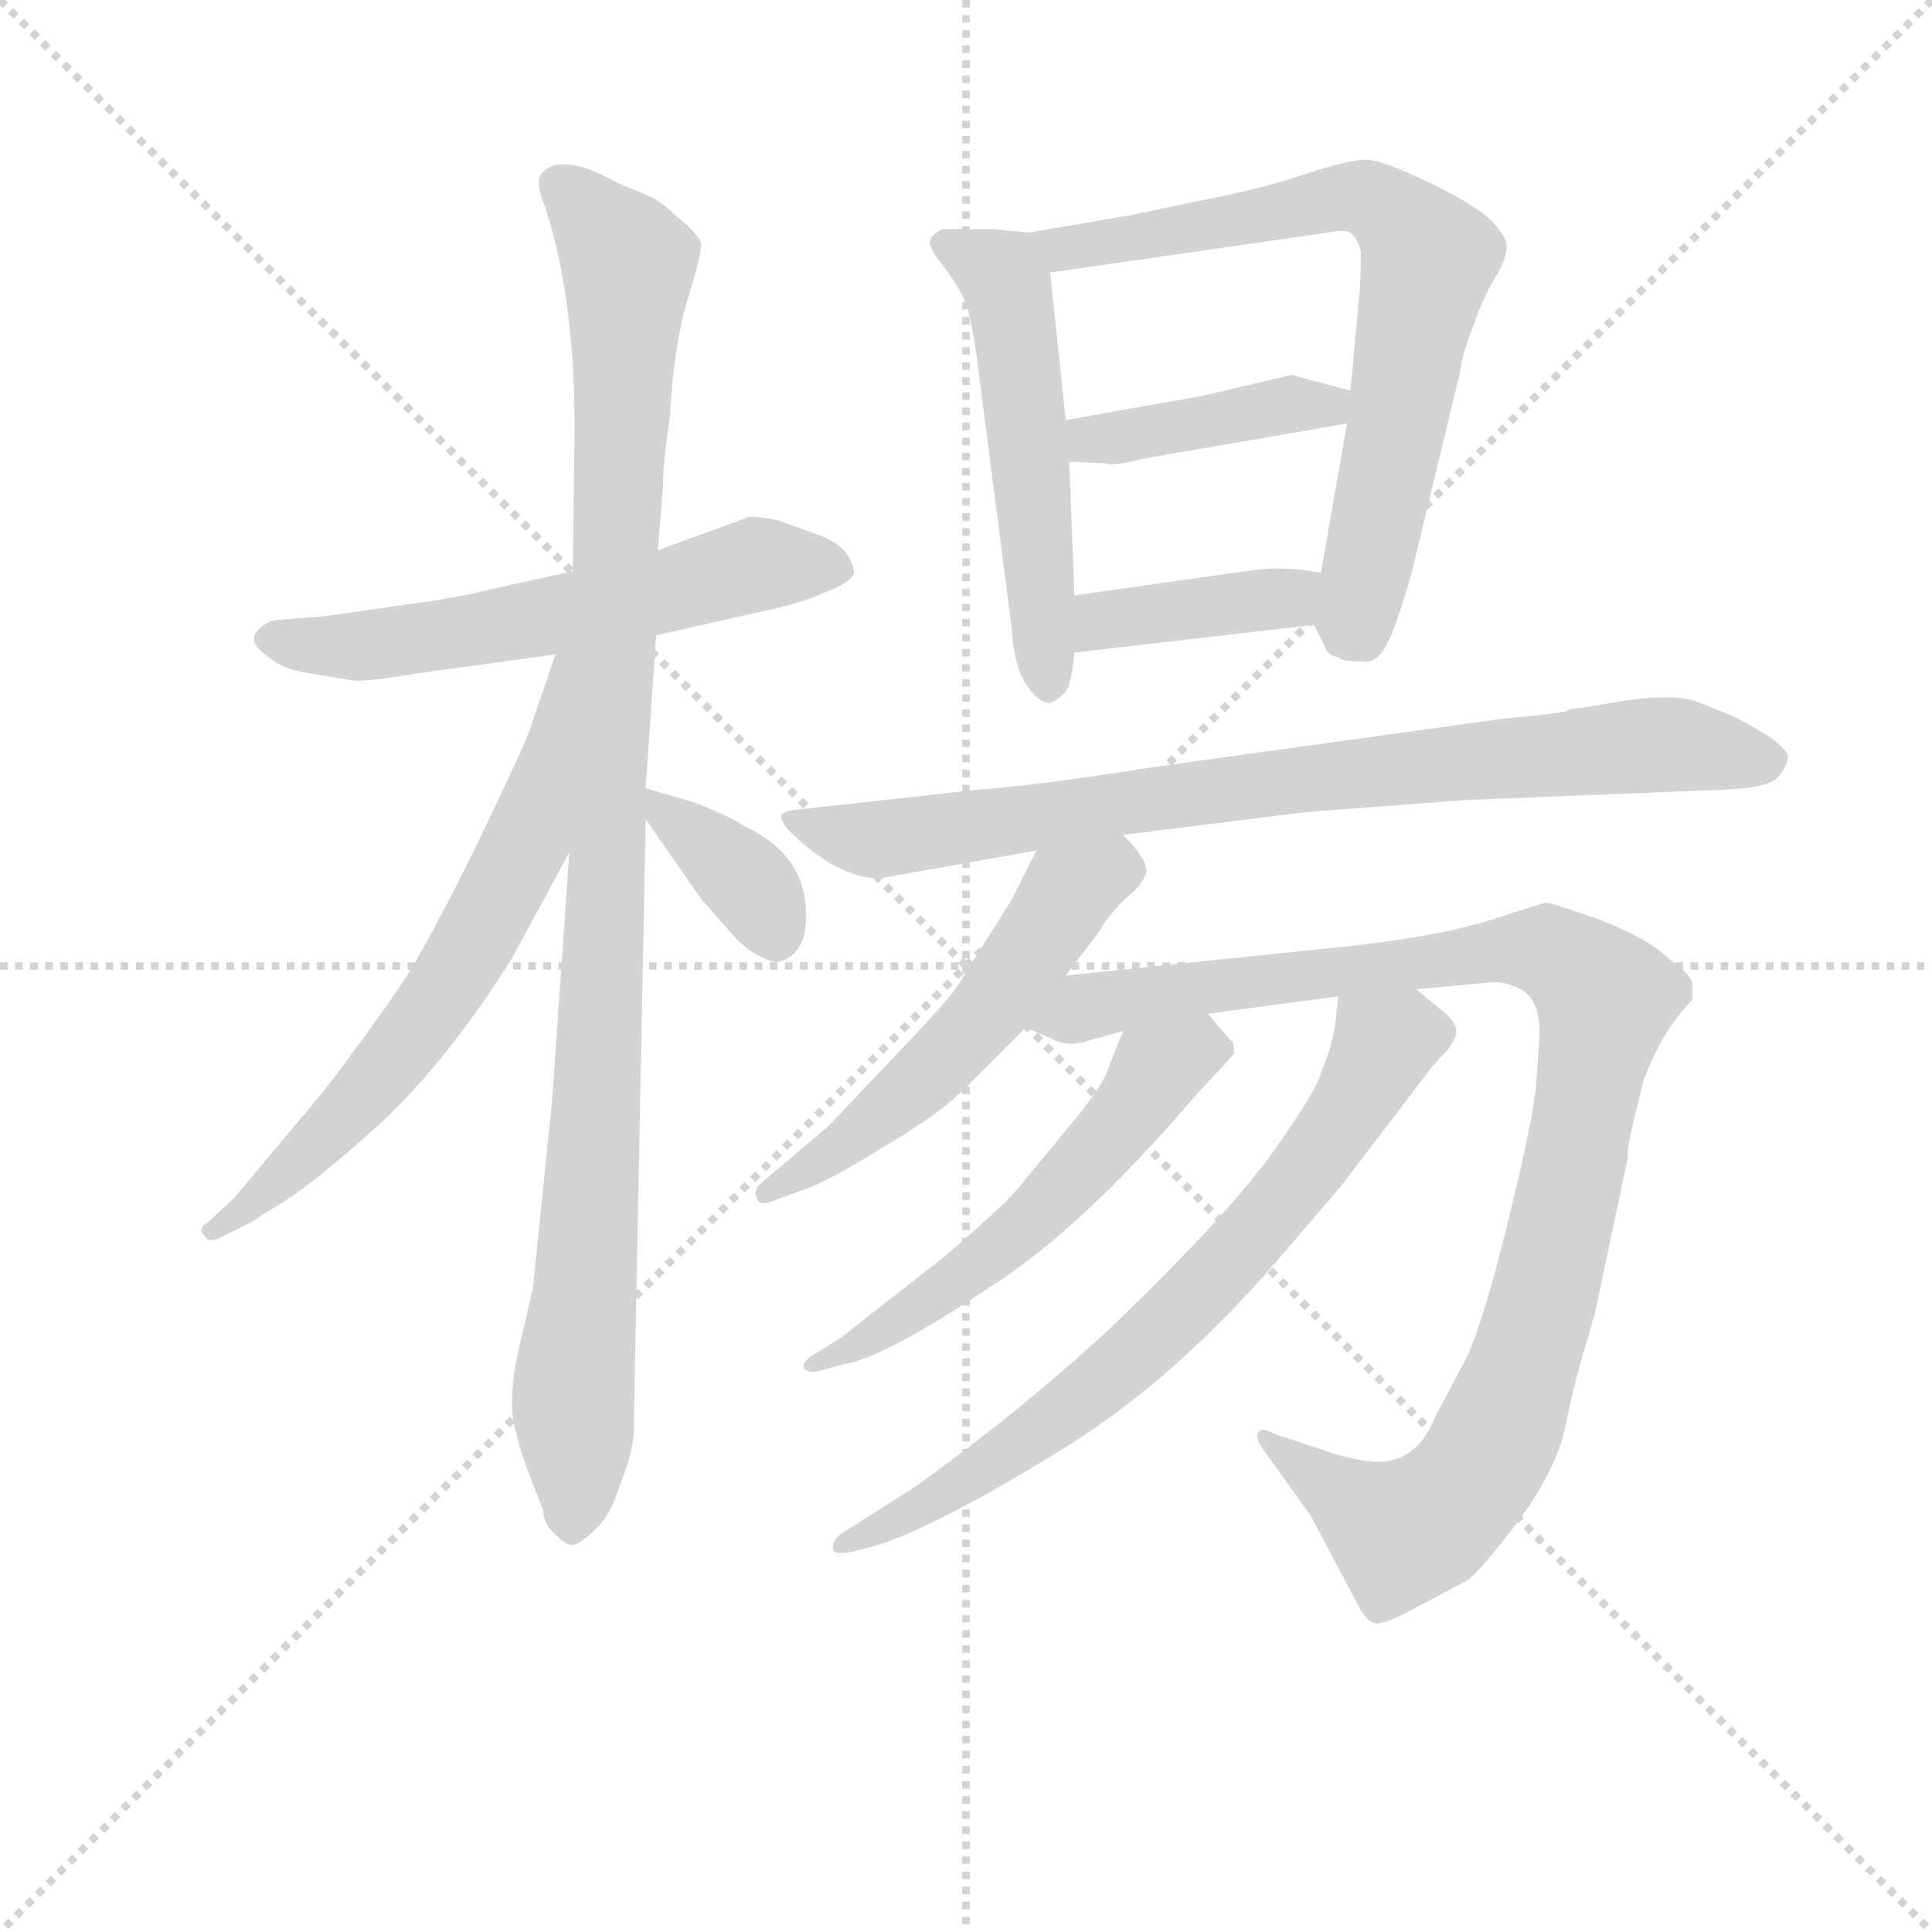 <svg version="1.1" viewBox="0 0 1024 1024" xmlns="http://www.w3.org/2000/svg">
  <g stroke="lightgray" stroke-dasharray="1,1" stroke-width="1" transform="scale(4, 4)">
    <line x1="0" y1="0" x2="256" y2="256"></line>
    <line x1="256" y1="0" x2="0" y2="256"></line>
    <line x1="128" y1="0" x2="128" y2="256"></line>
    <line x1="0" y1="128" x2="256" y2="128"></line>
  </g>
<g transform="scale(0.92, -0.92) translate(60, -900)">
   <style type="text/css">
    @keyframes keyframes0 {
      from {
       stroke: blue;
       stroke-dashoffset: 589;
       stroke-width: 128;
       }
       66% {
       animation-timing-function: step-end;
       stroke: blue;
       stroke-dashoffset: 0;
       stroke-width: 128;
       }
       to {
       stroke: black;
       stroke-width: 1024;
       }
       }
       #make-me-a-hanzi-animation-0 {
         animation: keyframes0 0.729s both;
         animation-delay: 0s;
         animation-timing-function: linear;
       }
    @keyframes keyframes1 {
      from {
       stroke: blue;
       stroke-dashoffset: 1044;
       stroke-width: 128;
       }
       77% {
       animation-timing-function: step-end;
       stroke: blue;
       stroke-dashoffset: 0;
       stroke-width: 128;
       }
       to {
       stroke: black;
       stroke-width: 1024;
       }
       }
       #make-me-a-hanzi-animation-1 {
         animation: keyframes1 1.1s both;
         animation-delay: 0.729s;
         animation-timing-function: linear;
       }
    @keyframes keyframes2 {
      from {
       stroke: blue;
       stroke-dashoffset: 652;
       stroke-width: 128;
       }
       68% {
       animation-timing-function: step-end;
       stroke: blue;
       stroke-dashoffset: 0;
       stroke-width: 128;
       }
       to {
       stroke: black;
       stroke-width: 1024;
       }
       }
       #make-me-a-hanzi-animation-2 {
         animation: keyframes2 0.781s both;
         animation-delay: 1.829s;
         animation-timing-function: linear;
       }
    @keyframes keyframes3 {
      from {
       stroke: blue;
       stroke-dashoffset: 364;
       stroke-width: 128;
       }
       54% {
       animation-timing-function: step-end;
       stroke: blue;
       stroke-dashoffset: 0;
       stroke-width: 128;
       }
       to {
       stroke: black;
       stroke-width: 1024;
       }
       }
       #make-me-a-hanzi-animation-3 {
         animation: keyframes3 0.546s both;
         animation-delay: 2.61s;
         animation-timing-function: linear;
       }
    @keyframes keyframes4 {
      from {
       stroke: blue;
       stroke-dashoffset: 531;
       stroke-width: 128;
       }
       63% {
       animation-timing-function: step-end;
       stroke: blue;
       stroke-dashoffset: 0;
       stroke-width: 128;
       }
       to {
       stroke: black;
       stroke-width: 1024;
       }
       }
       #make-me-a-hanzi-animation-4 {
         animation: keyframes4 0.682s both;
         animation-delay: 3.156s;
         animation-timing-function: linear;
       }
    @keyframes keyframes5 {
      from {
       stroke: blue;
       stroke-dashoffset: 723;
       stroke-width: 128;
       }
       70% {
       animation-timing-function: step-end;
       stroke: blue;
       stroke-dashoffset: 0;
       stroke-width: 128;
       }
       to {
       stroke: black;
       stroke-width: 1024;
       }
       }
       #make-me-a-hanzi-animation-5 {
         animation: keyframes5 0.838s both;
         animation-delay: 3.838s;
         animation-timing-function: linear;
       }
    @keyframes keyframes6 {
      from {
       stroke: blue;
       stroke-dashoffset: 409;
       stroke-width: 128;
       }
       57% {
       animation-timing-function: step-end;
       stroke: blue;
       stroke-dashoffset: 0;
       stroke-width: 128;
       }
       to {
       stroke: black;
       stroke-width: 1024;
       }
       }
       #make-me-a-hanzi-animation-6 {
         animation: keyframes6 0.583s both;
         animation-delay: 4.676s;
         animation-timing-function: linear;
       }
    @keyframes keyframes7 {
      from {
       stroke: blue;
       stroke-dashoffset: 392;
       stroke-width: 128;
       }
       56% {
       animation-timing-function: step-end;
       stroke: blue;
       stroke-dashoffset: 0;
       stroke-width: 128;
       }
       to {
       stroke: black;
       stroke-width: 1024;
       }
       }
       #make-me-a-hanzi-animation-7 {
         animation: keyframes7 0.569s both;
         animation-delay: 5.259s;
         animation-timing-function: linear;
       }
    @keyframes keyframes8 {
      from {
       stroke: blue;
       stroke-dashoffset: 823;
       stroke-width: 128;
       }
       73% {
       animation-timing-function: step-end;
       stroke: blue;
       stroke-dashoffset: 0;
       stroke-width: 128;
       }
       to {
       stroke: black;
       stroke-width: 1024;
       }
       }
       #make-me-a-hanzi-animation-8 {
         animation: keyframes8 0.92s both;
         animation-delay: 5.828s;
         animation-timing-function: linear;
       }
    @keyframes keyframes9 {
      from {
       stroke: blue;
       stroke-dashoffset: 540;
       stroke-width: 128;
       }
       64% {
       animation-timing-function: step-end;
       stroke: blue;
       stroke-dashoffset: 0;
       stroke-width: 128;
       }
       to {
       stroke: black;
       stroke-width: 1024;
       }
       }
       #make-me-a-hanzi-animation-9 {
         animation: keyframes9 0.689s both;
         animation-delay: 6.748s;
         animation-timing-function: linear;
       }
    @keyframes keyframes10 {
      from {
       stroke: blue;
       stroke-dashoffset: 1031;
       stroke-width: 128;
       }
       77% {
       animation-timing-function: step-end;
       stroke: blue;
       stroke-dashoffset: 0;
       stroke-width: 128;
       }
       to {
       stroke: black;
       stroke-width: 1024;
       }
       }
       #make-me-a-hanzi-animation-10 {
         animation: keyframes10 1.089s both;
         animation-delay: 7.437s;
         animation-timing-function: linear;
       }
    @keyframes keyframes11 {
      from {
       stroke: blue;
       stroke-dashoffset: 558;
       stroke-width: 128;
       }
       64% {
       animation-timing-function: step-end;
       stroke: blue;
       stroke-dashoffset: 0;
       stroke-width: 128;
       }
       to {
       stroke: black;
       stroke-width: 1024;
       }
       }
       #make-me-a-hanzi-animation-11 {
         animation: keyframes11 0.704s both;
         animation-delay: 8.526s;
         animation-timing-function: linear;
       }
    @keyframes keyframes12 {
      from {
       stroke: blue;
       stroke-dashoffset: 718;
       stroke-width: 128;
       }
       70% {
       animation-timing-function: step-end;
       stroke: blue;
       stroke-dashoffset: 0;
       stroke-width: 128;
       }
       to {
       stroke: black;
       stroke-width: 1024;
       }
       }
       #make-me-a-hanzi-animation-12 {
         animation: keyframes12 0.834s both;
         animation-delay: 9.23s;
         animation-timing-function: linear;
       }
</style>
<path d="M 318.0 534.0 L 380.0 548.0 Q 400.0 552.0 416.0 559.0 Q 431.0 565.0 432.0 570.0 Q 432.0 575.0 427.0 582.0 Q 422.0 588.0 411.0 592.0 L 389.0 600.0 Q 376.0 603.0 371.0 602.0 L 319.0 583.0 L 270.0 571.0 L 216.0 559.0 Q 214.0 558.0 190.0 554.0 L 127.0 545.0 L 102.0 543.0 Q 93.0 543.0 87.0 535.0 Q 84.0 529.0 94.0 522.0 Q 103.0 514.0 119.0 512.0 L 143.0 508.0 Q 150.0 507.0 180.0 512.0 L 260.0 523.0 L 318.0 534.0 Z" fill="lightgray"></path> 
<path d="M 258.0 265.0 L 247.0 158.0 L 238.0 119.0 Q 235.0 106.0 235.0 90.0 Q 235.0 73.0 253.0 30.0 Q 253.0 22.0 260.0 16.0 Q 267.0 9.0 270.0 10.0 Q 273.0 10.0 281.0 17.0 Q 288.0 23.0 293.0 33.0 L 300.0 52.0 Q 303.0 60.0 305.0 72.0 L 312.0 428.0 L 312.0 446.0 L 318.0 534.0 L 319.0 583.0 L 322.0 621.0 Q 322.0 634.0 326.0 660.0 Q 328.0 700.0 336.0 727.0 Q 344.0 753.0 344.0 759.0 Q 343.0 765.0 329.0 776.0 Q 321.0 784.0 314.0 787.0 L 295.0 795.0 Q 263.0 813.0 252.0 800.0 Q 248.0 795.0 254.0 781.0 Q 271.0 729.0 271.0 654.0 L 270.0 571.0 L 268.0 409.0 L 258.0 265.0 Z" fill="lightgray"></path> 
<path d="M 260.0 523.0 L 245.0 479.0 Q 241.0 468.0 215.0 414.0 Q 188.0 359.0 172.0 334.0 Q 155.0 309.0 127.0 272.0 L 75.0 210.0 L 60.0 196.0 Q 53.0 192.0 58.0 188.0 Q 60.0 183.0 69.0 188.0 L 85.0 196.0 L 94.0 202.0 Q 115.0 213.0 156.0 250.0 Q 196.0 286.0 235.0 348.0 L 268.0 409.0 C 345.0 552.0 270.0 551.0 260.0 523.0 Z" fill="lightgray"></path> 
<path d="M 312.0 428.0 L 344.0 382.0 L 359.0 365.0 Q 367.0 355.0 376.0 350.0 Q 385.0 345.0 389.0 346.0 Q 407.0 351.0 404.0 380.0 Q 401.0 409.0 369.0 424.0 Q 358.0 431.0 339.0 438.0 L 312.0 446.0 C 296.0 451.0 296.0 451.0 312.0 428.0 Z" fill="lightgray"></path> 
<path d="M 533.0 766.0 L 512.0 768.0 L 483.0 768.0 Q 477.0 765.0 476.0 762.0 Q 474.0 758.0 484.0 746.0 Q 493.0 734.0 497.0 724.0 Q 500.0 714.0 503.0 692.0 L 523.0 537.0 Q 524.0 517.0 531.0 506.0 Q 538.0 495.0 545.0 495.0 Q 554.0 499.0 556.0 506.0 Q 558.0 513.0 559.0 524.0 L 559.0 557.0 L 556.0 634.0 L 554.0 658.0 L 545.0 743.0 C 543.0 765.0 543.0 765.0 533.0 766.0 Z" fill="lightgray"></path> 
<path d="M 591.0 776.0 L 533.0 766.0 C 503.0 761.0 515.0 739.0 545.0 743.0 L 705.0 766.0 Q 714.0 768.0 718.0 766.0 Q 722.0 763.0 724.0 755.0 Q 724.0 739.0 723.0 729.0 L 718.0 675.0 L 716.0 656.0 L 701.0 570.0 C 696.0 542.0 696.0 542.0 697.0 540.0 L 703.0 528.0 Q 705.0 522.0 712.0 521.0 Q 712.0 519.0 724.0 519.0 Q 732.0 517.0 738.0 527.0 Q 744.0 537.0 753.0 569.0 L 781.0 685.0 Q 782.0 695.0 789.0 713.0 Q 795.0 730.0 802.0 741.0 Q 808.0 751.0 808.0 758.0 Q 808.0 764.0 799.0 773.0 Q 790.0 782.0 763.0 795.0 Q 736.0 808.0 727.0 808.0 Q 717.0 808.0 693.0 800.0 Q 669.0 792.0 644.0 787.0 L 591.0 776.0 Z" fill="lightgray"></path> 
<path d="M 633.0 672.0 L 554.0 658.0 C 524.0 653.0 526.0 635.0 556.0 634.0 L 578.0 633.0 Q 579.0 631.0 600.0 636.0 L 716.0 656.0 C 746.0 661.0 747.0 667.0 718.0 675.0 L 684.0 684.0 L 633.0 672.0 Z" fill="lightgray"></path> 
<path d="M 559.0 524.0 L 697.0 540.0 C 727.0 543.0 731.0 565.0 701.0 570.0 L 688.0 572.0 Q 675.0 573.0 665.0 572.0 L 559.0 557.0 C 529.0 553.0 529.0 521.0 559.0 524.0 Z" fill="lightgray"></path> 
<path d="M 587.0 419.0 L 691.0 432.0 L 783.0 439.0 L 932.0 445.0 Q 956.0 446.0 963.0 451.0 Q 969.0 457.0 970.0 463.0 Q 971.0 468.0 957.0 477.0 Q 942.0 486.0 937.0 488.0 L 917.0 496.0 Q 901.0 501.0 868.0 495.0 L 850.0 492.0 Q 844.0 492.0 842.0 490.0 L 840.0 490.0 Q 839.0 489.0 806.0 486.0 L 604.0 458.0 Q 534.0 447.0 503.0 445.0 L 403.0 434.0 Q 391.0 433.0 390.0 430.0 Q 390.0 426.0 396.0 420.0 Q 423.0 394.0 447.0 394.0 L 537.0 410.0 L 587.0 419.0 Z" fill="lightgray"></path> 
<path d="M 554.0 338.0 L 573.0 363.0 Q 578.0 372.0 588.0 382.0 Q 597.0 389.0 600.0 396.0 Q 603.0 403.0 587.0 419.0 C 567.0 441.0 550.0 437.0 537.0 410.0 L 523.0 382.0 L 491.0 331.0 Q 482.0 319.0 454.0 290.0 L 417.0 251.0 L 378.0 218.0 Q 374.0 214.0 376.0 210.0 Q 377.0 205.0 385.0 208.0 L 401.0 214.0 Q 413.0 217.0 447.0 238.0 Q 481.0 258.0 496.0 273.0 L 531.0 308.0 L 554.0 338.0 Z" fill="lightgray"></path> 
<path d="M 827.0 305.0 L 825.0 275.0 Q 823.0 254.0 809.0 197.0 Q 795.0 140.0 785.0 118.0 L 767.0 84.0 Q 757.0 59.0 736.0 58.0 Q 729.0 57.0 710.0 62.0 L 674.0 74.0 Q 667.0 78.0 665.0 75.0 Q 663.0 72.0 667.0 66.0 L 695.0 27.0 L 722.0 -24.0 Q 727.0 -34.0 732.0 -35.0 Q 736.0 -37.0 758.0 -25.0 L 786.0 -10.0 Q 792.0 -6.0 815.0 24.0 Q 837.0 54.0 842.0 79.0 Q 847.0 104.0 855.0 130.0 L 859.0 144.0 L 878.0 234.0 Q 876.0 235.0 887.0 278.0 Q 898.0 307.0 915.0 324.0 L 915.0 333.0 Q 915.0 338.0 901.0 348.0 Q 890.0 359.0 862.0 370.0 Q 834.0 380.0 830.0 380.0 L 805.0 372.0 Q 773.0 361.0 718.0 355.0 L 554.0 338.0 C 524.0 335.0 503.0 319.0 531.0 308.0 L 545.0 302.0 Q 555.0 296.0 569.0 301.0 L 587.0 306.0 L 636.0 316.0 L 711.0 326.0 L 756.0 330.0 L 798.0 334.0 Q 808.0 335.0 818.0 329.0 Q 827.0 322.0 827.0 305.0 Z" fill="lightgray"></path> 
<path d="M 587.0 306.0 L 579.0 286.0 Q 577.0 277.0 560.0 256.0 L 527.0 216.0 Q 519.0 206.0 484.0 176.0 L 424.0 129.0 L 411.0 121.0 Q 402.0 116.0 403.0 112.0 Q 405.0 109.0 411.0 110.0 L 426.0 114.0 Q 450.0 118.0 511.0 159.0 Q 557.0 188.0 615.0 253.0 Q 633.0 274.0 643.0 284.0 L 651.0 293.0 Q 651.0 298.0 650.0 300.0 Q 648.0 301.0 636.0 316.0 C 617.0 339.0 598.0 334.0 587.0 306.0 Z" fill="lightgray"></path> 
<path d="M 711.0 326.0 L 709.0 308.0 L 706.0 295.0 L 700.0 279.0 Q 696.0 268.0 671.0 233.0 Q 645.0 198.0 584.0 139.0 Q 532.0 90.0 468.0 44.0 L 424.0 16.0 Q 419.0 12.0 420.0 8.0 Q 420.0 4.0 431.0 6.0 L 446.0 10.0 Q 480.0 21.0 547.0 62.0 Q 614.0 102.0 676.0 174.0 L 712.0 216.0 L 764.0 284.0 Q 767.0 288.0 774.0 295.0 Q 779.0 302.0 779.0 306.0 Q 779.0 310.0 773.0 316.0 L 756.0 330.0 C 733.0 349.0 714.0 356.0 711.0 326.0 Z" fill="lightgray"></path> 
      <clipPath id="make-me-a-hanzi-clip-0">
      <path d="M 318.0 534.0 L 380.0 548.0 Q 400.0 552.0 416.0 559.0 Q 431.0 565.0 432.0 570.0 Q 432.0 575.0 427.0 582.0 Q 422.0 588.0 411.0 592.0 L 389.0 600.0 Q 376.0 603.0 371.0 602.0 L 319.0 583.0 L 270.0 571.0 L 216.0 559.0 Q 214.0 558.0 190.0 554.0 L 127.0 545.0 L 102.0 543.0 Q 93.0 543.0 87.0 535.0 Q 84.0 529.0 94.0 522.0 Q 103.0 514.0 119.0 512.0 L 143.0 508.0 Q 150.0 507.0 180.0 512.0 L 260.0 523.0 L 318.0 534.0 Z" fill="lightgray"></path>
      </clipPath>
      <path clip-path="url(#make-me-a-hanzi-clip-0)" d="M 96.0 532.0 L 128.0 527.0 L 168.0 530.0 L 292.0 552.0 L 374.0 575.0 L 423.0 573.0 " fill="none" id="make-me-a-hanzi-animation-0" stroke-dasharray="461 922" stroke-linecap="round"></path>

      <clipPath id="make-me-a-hanzi-clip-1">
      <path d="M 258.0 265.0 L 247.0 158.0 L 238.0 119.0 Q 235.0 106.0 235.0 90.0 Q 235.0 73.0 253.0 30.0 Q 253.0 22.0 260.0 16.0 Q 267.0 9.0 270.0 10.0 Q 273.0 10.0 281.0 17.0 Q 288.0 23.0 293.0 33.0 L 300.0 52.0 Q 303.0 60.0 305.0 72.0 L 312.0 428.0 L 312.0 446.0 L 318.0 534.0 L 319.0 583.0 L 322.0 621.0 Q 322.0 634.0 326.0 660.0 Q 328.0 700.0 336.0 727.0 Q 344.0 753.0 344.0 759.0 Q 343.0 765.0 329.0 776.0 Q 321.0 784.0 314.0 787.0 L 295.0 795.0 Q 263.0 813.0 252.0 800.0 Q 248.0 795.0 254.0 781.0 Q 271.0 729.0 271.0 654.0 L 270.0 571.0 L 268.0 409.0 L 258.0 265.0 Z" fill="lightgray"></path>
      </clipPath>
      <path clip-path="url(#make-me-a-hanzi-clip-1)" d="M 261.0 794.0 L 302.0 748.0 L 270.0 22.0 " fill="none" id="make-me-a-hanzi-animation-1" stroke-dasharray="916 1832" stroke-linecap="round"></path>

      <clipPath id="make-me-a-hanzi-clip-2">
      <path d="M 260.0 523.0 L 245.0 479.0 Q 241.0 468.0 215.0 414.0 Q 188.0 359.0 172.0 334.0 Q 155.0 309.0 127.0 272.0 L 75.0 210.0 L 60.0 196.0 Q 53.0 192.0 58.0 188.0 Q 60.0 183.0 69.0 188.0 L 85.0 196.0 L 94.0 202.0 Q 115.0 213.0 156.0 250.0 Q 196.0 286.0 235.0 348.0 L 268.0 409.0 C 345.0 552.0 270.0 551.0 260.0 523.0 Z" fill="lightgray"></path>
      </clipPath>
      <path clip-path="url(#make-me-a-hanzi-clip-2)" d="M 266.0 518.0 L 261.0 514.0 L 247.0 431.0 L 211.0 353.0 L 137.0 255.0 L 64.0 191.0 " fill="none" id="make-me-a-hanzi-animation-2" stroke-dasharray="524 1048" stroke-linecap="round"></path>

      <clipPath id="make-me-a-hanzi-clip-3">
      <path d="M 312.0 428.0 L 344.0 382.0 L 359.0 365.0 Q 367.0 355.0 376.0 350.0 Q 385.0 345.0 389.0 346.0 Q 407.0 351.0 404.0 380.0 Q 401.0 409.0 369.0 424.0 Q 358.0 431.0 339.0 438.0 L 312.0 446.0 C 296.0 451.0 296.0 451.0 312.0 428.0 Z" fill="lightgray"></path>
      </clipPath>
      <path clip-path="url(#make-me-a-hanzi-clip-3)" d="M 318.0 442.0 L 325.0 429.0 L 371.0 392.0 L 386.0 361.0 " fill="none" id="make-me-a-hanzi-animation-3" stroke-dasharray="236 472" stroke-linecap="round"></path>

      <clipPath id="make-me-a-hanzi-clip-4">
      <path d="M 533.0 766.0 L 512.0 768.0 L 483.0 768.0 Q 477.0 765.0 476.0 762.0 Q 474.0 758.0 484.0 746.0 Q 493.0 734.0 497.0 724.0 Q 500.0 714.0 503.0 692.0 L 523.0 537.0 Q 524.0 517.0 531.0 506.0 Q 538.0 495.0 545.0 495.0 Q 554.0 499.0 556.0 506.0 Q 558.0 513.0 559.0 524.0 L 559.0 557.0 L 556.0 634.0 L 554.0 658.0 L 545.0 743.0 C 543.0 765.0 543.0 765.0 533.0 766.0 Z" fill="lightgray"></path>
      </clipPath>
      <path clip-path="url(#make-me-a-hanzi-clip-4)" d="M 484.0 760.0 L 505.0 750.0 L 521.0 733.0 L 545.0 506.0 " fill="none" id="make-me-a-hanzi-animation-4" stroke-dasharray="403 806" stroke-linecap="round"></path>

      <clipPath id="make-me-a-hanzi-clip-5">
      <path d="M 591.0 776.0 L 533.0 766.0 C 503.0 761.0 515.0 739.0 545.0 743.0 L 705.0 766.0 Q 714.0 768.0 718.0 766.0 Q 722.0 763.0 724.0 755.0 Q 724.0 739.0 723.0 729.0 L 718.0 675.0 L 716.0 656.0 L 701.0 570.0 C 696.0 542.0 696.0 542.0 697.0 540.0 L 703.0 528.0 Q 705.0 522.0 712.0 521.0 Q 712.0 519.0 724.0 519.0 Q 732.0 517.0 738.0 527.0 Q 744.0 537.0 753.0 569.0 L 781.0 685.0 Q 782.0 695.0 789.0 713.0 Q 795.0 730.0 802.0 741.0 Q 808.0 751.0 808.0 758.0 Q 808.0 764.0 799.0 773.0 Q 790.0 782.0 763.0 795.0 Q 736.0 808.0 727.0 808.0 Q 717.0 808.0 693.0 800.0 Q 669.0 792.0 644.0 787.0 L 591.0 776.0 Z" fill="lightgray"></path>
      </clipPath>
      <path clip-path="url(#make-me-a-hanzi-clip-5)" d="M 541.0 763.0 L 552.0 756.0 L 718.0 787.0 L 733.0 783.0 L 756.0 762.0 L 763.0 751.0 L 720.0 544.0 L 726.0 531.0 " fill="none" id="make-me-a-hanzi-animation-5" stroke-dasharray="595 1190" stroke-linecap="round"></path>

      <clipPath id="make-me-a-hanzi-clip-6">
      <path d="M 633.0 672.0 L 554.0 658.0 C 524.0 653.0 526.0 635.0 556.0 634.0 L 578.0 633.0 Q 579.0 631.0 600.0 636.0 L 716.0 656.0 C 746.0 661.0 747.0 667.0 718.0 675.0 L 684.0 684.0 L 633.0 672.0 Z" fill="lightgray"></path>
      </clipPath>
      <path clip-path="url(#make-me-a-hanzi-clip-6)" d="M 562.0 641.0 L 568.0 647.0 L 711.0 671.0 " fill="none" id="make-me-a-hanzi-animation-6" stroke-dasharray="281 562" stroke-linecap="round"></path>

      <clipPath id="make-me-a-hanzi-clip-7">
      <path d="M 559.0 524.0 L 697.0 540.0 C 727.0 543.0 731.0 565.0 701.0 570.0 L 688.0 572.0 Q 675.0 573.0 665.0 572.0 L 559.0 557.0 C 529.0 553.0 529.0 521.0 559.0 524.0 Z" fill="lightgray"></path>
      </clipPath>
      <path clip-path="url(#make-me-a-hanzi-clip-7)" d="M 566.0 530.0 L 573.0 541.0 L 584.0 544.0 L 671.0 554.0 L 693.0 563.0 " fill="none" id="make-me-a-hanzi-animation-7" stroke-dasharray="264 528" stroke-linecap="round"></path>

      <clipPath id="make-me-a-hanzi-clip-8">
      <path d="M 587.0 419.0 L 691.0 432.0 L 783.0 439.0 L 932.0 445.0 Q 956.0 446.0 963.0 451.0 Q 969.0 457.0 970.0 463.0 Q 971.0 468.0 957.0 477.0 Q 942.0 486.0 937.0 488.0 L 917.0 496.0 Q 901.0 501.0 868.0 495.0 L 850.0 492.0 Q 844.0 492.0 842.0 490.0 L 840.0 490.0 Q 839.0 489.0 806.0 486.0 L 604.0 458.0 Q 534.0 447.0 503.0 445.0 L 403.0 434.0 Q 391.0 433.0 390.0 430.0 Q 390.0 426.0 396.0 420.0 Q 423.0 394.0 447.0 394.0 L 537.0 410.0 L 587.0 419.0 Z" fill="lightgray"></path>
      </clipPath>
      <path clip-path="url(#make-me-a-hanzi-clip-8)" d="M 398.0 428.0 L 451.0 416.0 L 786.0 462.0 L 907.0 471.0 L 959.0 461.0 " fill="none" id="make-me-a-hanzi-animation-8" stroke-dasharray="695 1390" stroke-linecap="round"></path>

      <clipPath id="make-me-a-hanzi-clip-9">
      <path d="M 554.0 338.0 L 573.0 363.0 Q 578.0 372.0 588.0 382.0 Q 597.0 389.0 600.0 396.0 Q 603.0 403.0 587.0 419.0 C 567.0 441.0 550.0 437.0 537.0 410.0 L 523.0 382.0 L 491.0 331.0 Q 482.0 319.0 454.0 290.0 L 417.0 251.0 L 378.0 218.0 Q 374.0 214.0 376.0 210.0 Q 377.0 205.0 385.0 208.0 L 401.0 214.0 Q 413.0 217.0 447.0 238.0 Q 481.0 258.0 496.0 273.0 L 531.0 308.0 L 554.0 338.0 Z" fill="lightgray"></path>
      </clipPath>
      <path clip-path="url(#make-me-a-hanzi-clip-9)" d="M 588.0 399.0 L 572.0 396.0 L 554.0 383.0 L 511.0 319.0 L 447.0 256.0 L 381.0 213.0 " fill="none" id="make-me-a-hanzi-animation-9" stroke-dasharray="412 824" stroke-linecap="round"></path>

      <clipPath id="make-me-a-hanzi-clip-10">
      <path d="M 827.0 305.0 L 825.0 275.0 Q 823.0 254.0 809.0 197.0 Q 795.0 140.0 785.0 118.0 L 767.0 84.0 Q 757.0 59.0 736.0 58.0 Q 729.0 57.0 710.0 62.0 L 674.0 74.0 Q 667.0 78.0 665.0 75.0 Q 663.0 72.0 667.0 66.0 L 695.0 27.0 L 722.0 -24.0 Q 727.0 -34.0 732.0 -35.0 Q 736.0 -37.0 758.0 -25.0 L 786.0 -10.0 Q 792.0 -6.0 815.0 24.0 Q 837.0 54.0 842.0 79.0 Q 847.0 104.0 855.0 130.0 L 859.0 144.0 L 878.0 234.0 Q 876.0 235.0 887.0 278.0 Q 898.0 307.0 915.0 324.0 L 915.0 333.0 Q 915.0 338.0 901.0 348.0 Q 890.0 359.0 862.0 370.0 Q 834.0 380.0 830.0 380.0 L 805.0 372.0 Q 773.0 361.0 718.0 355.0 L 554.0 338.0 C 524.0 335.0 503.0 319.0 531.0 308.0 L 545.0 302.0 Q 555.0 296.0 569.0 301.0 L 587.0 306.0 L 636.0 316.0 L 711.0 326.0 L 756.0 330.0 L 798.0 334.0 Q 808.0 335.0 818.0 329.0 Q 827.0 322.0 827.0 305.0 Z" fill="lightgray"></path>
      </clipPath>
      <path clip-path="url(#make-me-a-hanzi-clip-10)" d="M 540.0 309.0 L 608.0 328.0 L 818.0 354.0 L 833.0 352.0 L 865.0 325.0 L 831.0 158.0 L 791.0 51.0 L 767.0 26.0 L 748.0 17.0 L 669.0 71.0 " fill="none" id="make-me-a-hanzi-animation-10" stroke-dasharray="903 1806" stroke-linecap="round"></path>

      <clipPath id="make-me-a-hanzi-clip-11">
      <path d="M 587.0 306.0 L 579.0 286.0 Q 577.0 277.0 560.0 256.0 L 527.0 216.0 Q 519.0 206.0 484.0 176.0 L 424.0 129.0 L 411.0 121.0 Q 402.0 116.0 403.0 112.0 Q 405.0 109.0 411.0 110.0 L 426.0 114.0 Q 450.0 118.0 511.0 159.0 Q 557.0 188.0 615.0 253.0 Q 633.0 274.0 643.0 284.0 L 651.0 293.0 Q 651.0 298.0 650.0 300.0 Q 648.0 301.0 636.0 316.0 C 617.0 339.0 598.0 334.0 587.0 306.0 Z" fill="lightgray"></path>
      </clipPath>
      <path clip-path="url(#make-me-a-hanzi-clip-11)" d="M 641.0 295.0 L 629.0 296.0 L 610.0 286.0 L 559.0 222.0 L 496.0 164.0 L 444.0 130.0 L 408.0 116.0 " fill="none" id="make-me-a-hanzi-animation-11" stroke-dasharray="430 860" stroke-linecap="round"></path>

      <clipPath id="make-me-a-hanzi-clip-12">
      <path d="M 711.0 326.0 L 709.0 308.0 L 706.0 295.0 L 700.0 279.0 Q 696.0 268.0 671.0 233.0 Q 645.0 198.0 584.0 139.0 Q 532.0 90.0 468.0 44.0 L 424.0 16.0 Q 419.0 12.0 420.0 8.0 Q 420.0 4.0 431.0 6.0 L 446.0 10.0 Q 480.0 21.0 547.0 62.0 Q 614.0 102.0 676.0 174.0 L 712.0 216.0 L 764.0 284.0 Q 767.0 288.0 774.0 295.0 Q 779.0 302.0 779.0 306.0 Q 779.0 310.0 773.0 316.0 L 756.0 330.0 C 733.0 349.0 714.0 356.0 711.0 326.0 Z" fill="lightgray"></path>
      </clipPath>
      <path clip-path="url(#make-me-a-hanzi-clip-12)" d="M 719.0 321.0 L 738.0 299.0 L 708.0 246.0 L 655.0 181.0 L 589.0 115.0 L 531.0 70.0 L 426.0 10.0 " fill="none" id="make-me-a-hanzi-animation-12" stroke-dasharray="590 1180" stroke-linecap="round"></path>

</g>
</svg>
